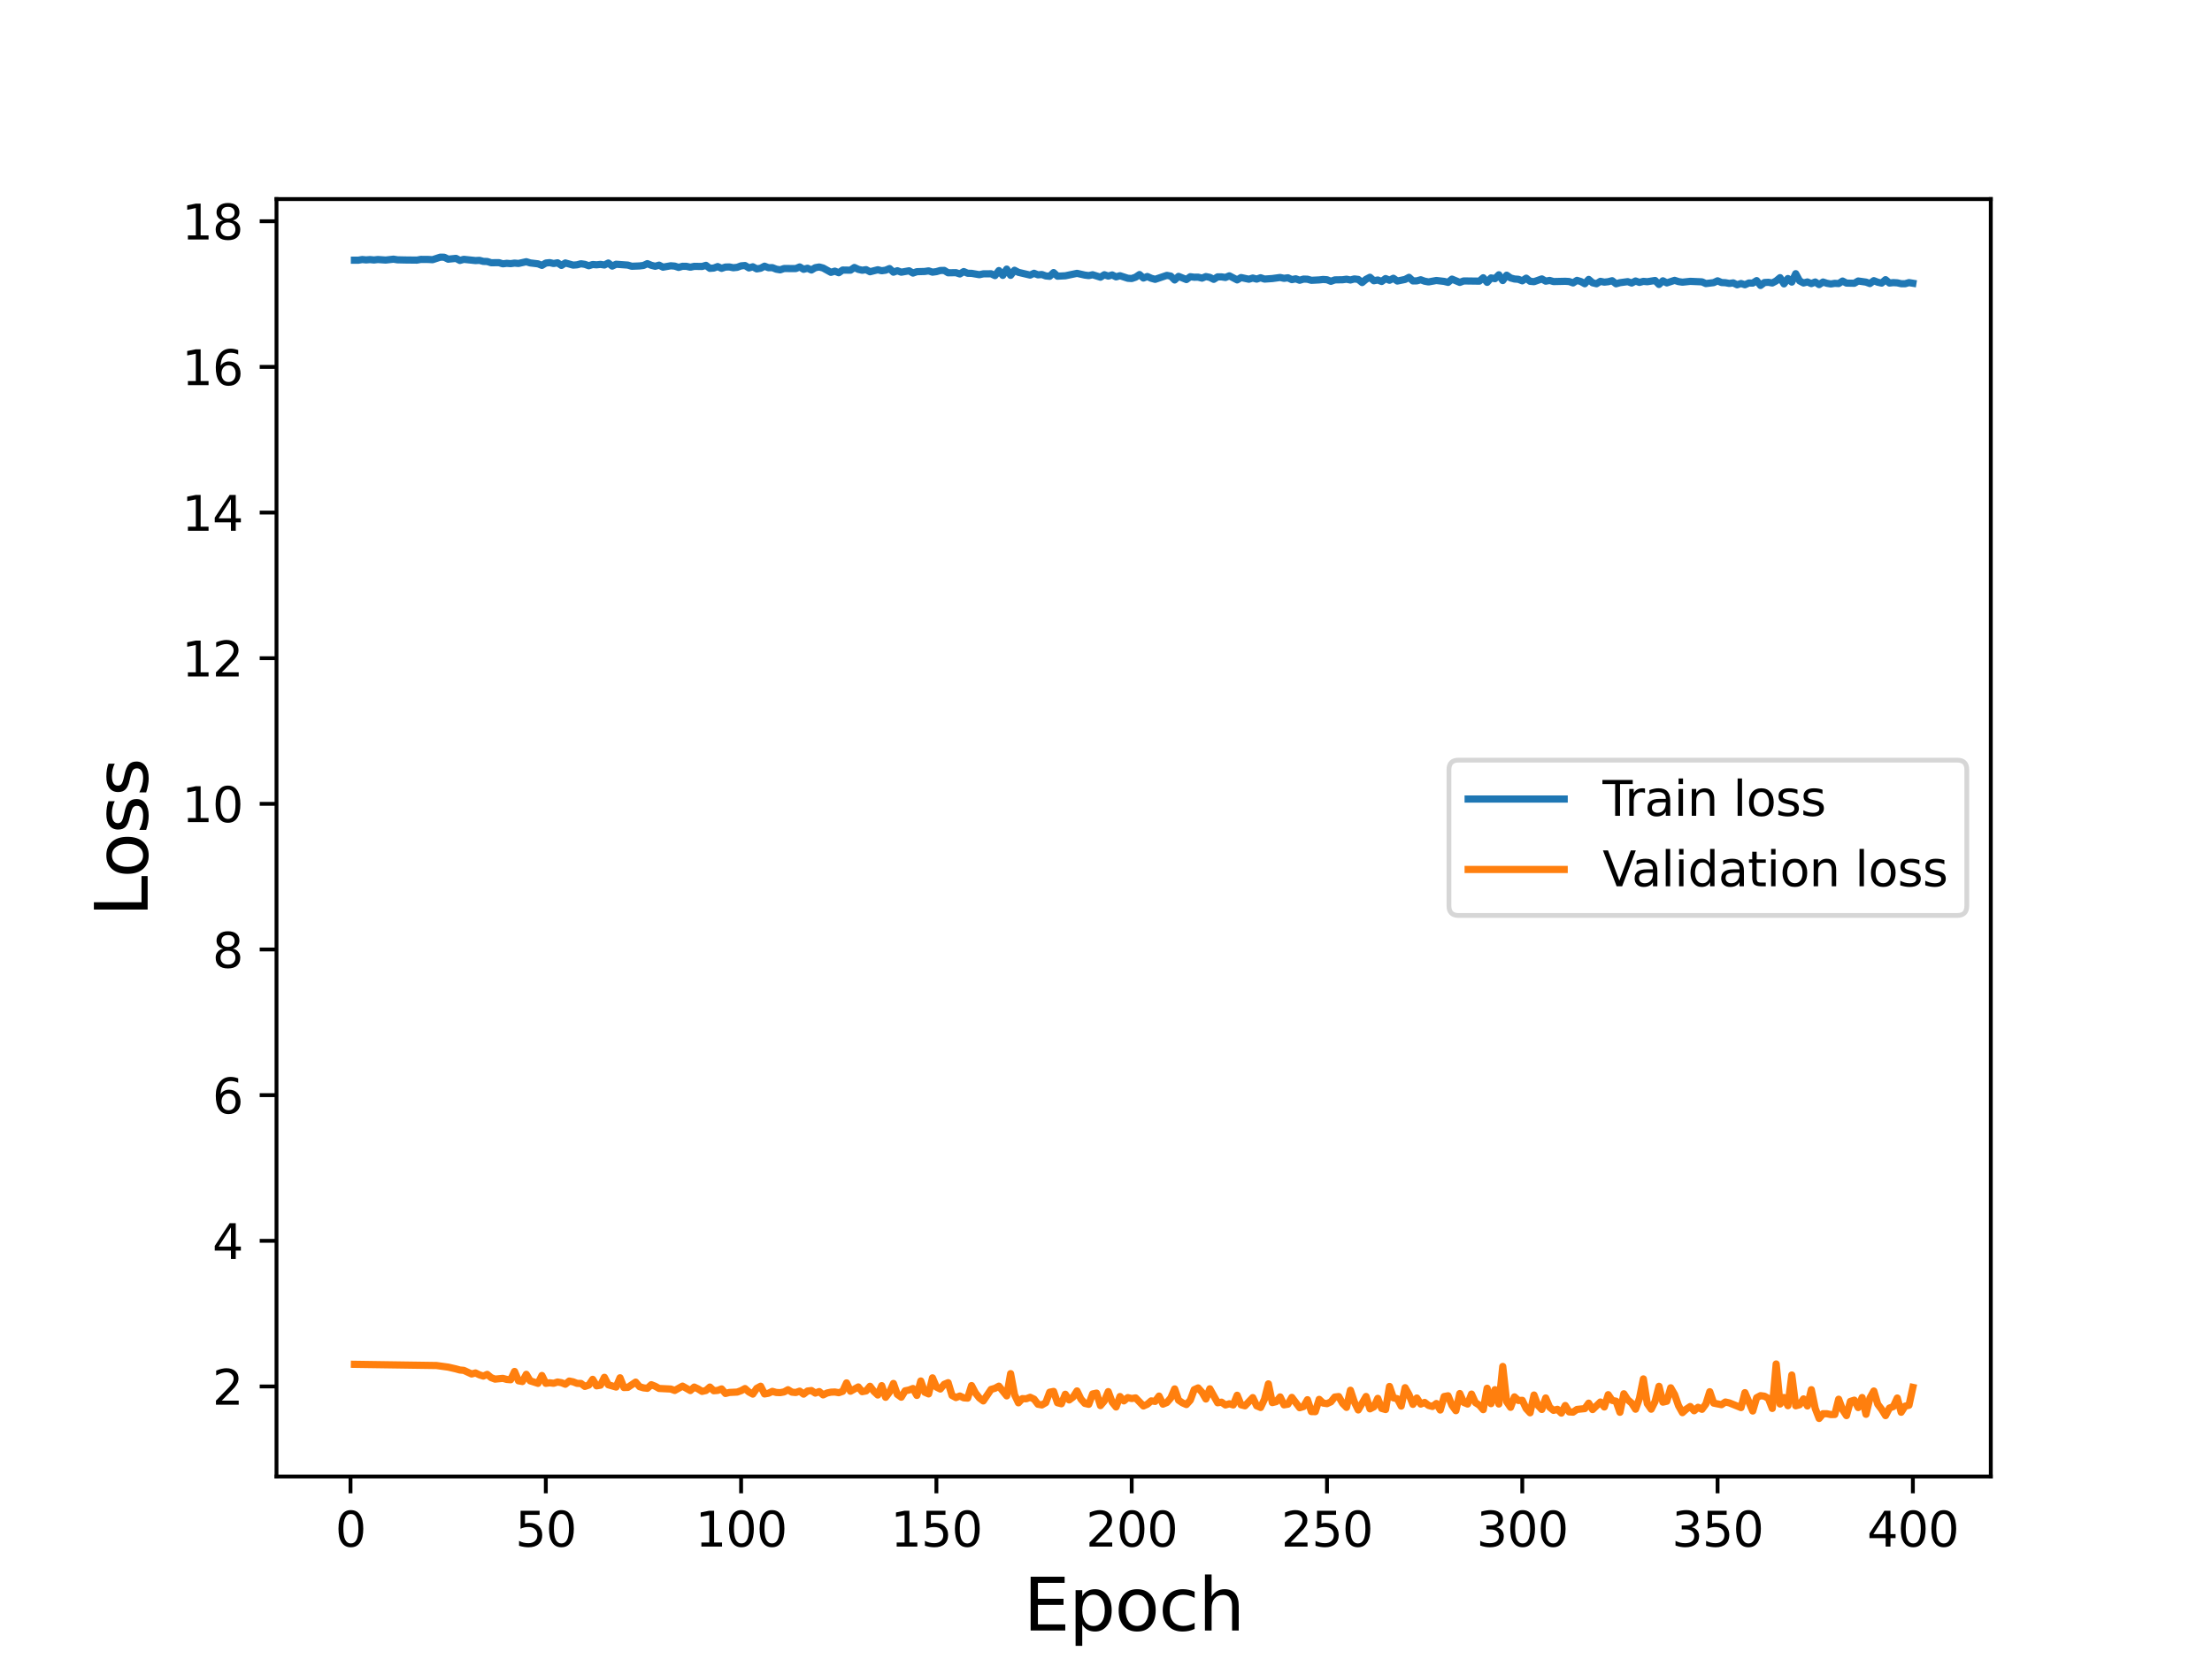 <?xml version="1.0" encoding="utf-8" standalone="no"?>
<!DOCTYPE svg PUBLIC "-//W3C//DTD SVG 1.1//EN"
  "http://www.w3.org/Graphics/SVG/1.1/DTD/svg11.dtd">
<svg height="345.6pt" version="1.1" viewBox="0 0 460.8 345.6" width="460.8pt" xmlns="http://www.w3.org/2000/svg" xmlns:xlink="http://www.w3.org/1999/xlink">
 <defs>
  <style type="text/css">*{stroke-linecap:butt;stroke-linejoin:round;}</style>
 </defs>
 <g id="figure_1">
  <g id="patch_1">
   <path d="M 0 345.6 
L 460.8 345.6 
L 460.8 0 
L 0 0 
z
" style="fill:#ffffff;"/>
  </g>
  <g id="axes_1">
   <g id="patch_2">
    <path d="M 57.6 307.584 
L 414.72 307.584 
L 414.72 41.472 
L 57.6 41.472 
z
" style="fill:#ffffff;"/>
   </g>
   <g id="matplotlib.axis_1">
    <g id="xtick_1">
     <g id="line2d_1">
      <defs>
       <path d="M 0 0 
L 0 3.5 
" id="m2c09af66f5" style="stroke:#000000;stroke-width:0.8;"/>
      </defs>
      <g>
       <use style="stroke:#000000;stroke-width:0.8;" x="73.019" xlink:href="#m2c09af66f5" y="307.584"/>
      </g>
     </g>
     <g id="text_1">
      <!-- 0 -->
      <g transform="translate(69.838 322.182)scale(0.1 -0.1)">
       <defs>
        <path d="M 2034 4250 
Q 1547 4250 1301 3770 
Q 1056 3291 1056 2328 
Q 1056 1369 1301 889 
Q 1547 409 2034 409 
Q 2525 409 2770 889 
Q 3016 1369 3016 2328 
Q 3016 3291 2770 3770 
Q 2525 4250 2034 4250 
z
M 2034 4750 
Q 2819 4750 3233 4129 
Q 3647 3509 3647 2328 
Q 3647 1150 3233 529 
Q 2819 -91 2034 -91 
Q 1250 -91 836 529 
Q 422 1150 422 2328 
Q 422 3509 836 4129 
Q 1250 4750 2034 4750 
z
" id="DejaVuSans-30" transform="scale(0.016)"/>
       </defs>
       <use xlink:href="#DejaVuSans-30"/>
      </g>
     </g>
    </g>
    <g id="xtick_2">
     <g id="line2d_2">
      <g>
       <use style="stroke:#000000;stroke-width:0.8;" x="113.703" xlink:href="#m2c09af66f5" y="307.584"/>
      </g>
     </g>
     <g id="text_2">
      <!-- 50 -->
      <g transform="translate(107.34 322.182)scale(0.1 -0.1)">
       <defs>
        <path d="M 691 4666 
L 3169 4666 
L 3169 4134 
L 1269 4134 
L 1269 2991 
Q 1406 3038 1543 3061 
Q 1681 3084 1819 3084 
Q 2600 3084 3056 2656 
Q 3513 2228 3513 1497 
Q 3513 744 3044 326 
Q 2575 -91 1722 -91 
Q 1428 -91 1123 -41 
Q 819 9 494 109 
L 494 744 
Q 775 591 1075 516 
Q 1375 441 1709 441 
Q 2250 441 2565 725 
Q 2881 1009 2881 1497 
Q 2881 1984 2565 2268 
Q 2250 2553 1709 2553 
Q 1456 2553 1204 2497 
Q 953 2441 691 2322 
L 691 4666 
z
" id="DejaVuSans-35" transform="scale(0.016)"/>
       </defs>
       <use xlink:href="#DejaVuSans-35"/>
       <use x="63.623" xlink:href="#DejaVuSans-30"/>
      </g>
     </g>
    </g>
    <g id="xtick_3">
     <g id="line2d_3">
      <g>
       <use style="stroke:#000000;stroke-width:0.8;" x="154.386" xlink:href="#m2c09af66f5" y="307.584"/>
      </g>
     </g>
     <g id="text_3">
      <!-- 100 -->
      <g transform="translate(144.842 322.182)scale(0.1 -0.1)">
       <defs>
        <path d="M 794 531 
L 1825 531 
L 1825 4091 
L 703 3866 
L 703 4441 
L 1819 4666 
L 2450 4666 
L 2450 531 
L 3481 531 
L 3481 0 
L 794 0 
L 794 531 
z
" id="DejaVuSans-31" transform="scale(0.016)"/>
       </defs>
       <use xlink:href="#DejaVuSans-31"/>
       <use x="63.623" xlink:href="#DejaVuSans-30"/>
       <use x="127.246" xlink:href="#DejaVuSans-30"/>
      </g>
     </g>
    </g>
    <g id="xtick_4">
     <g id="line2d_4">
      <g>
       <use style="stroke:#000000;stroke-width:0.8;" x="195.07" xlink:href="#m2c09af66f5" y="307.584"/>
      </g>
     </g>
     <g id="text_4">
      <!-- 150 -->
      <g transform="translate(185.526 322.182)scale(0.1 -0.1)">
       <use xlink:href="#DejaVuSans-31"/>
       <use x="63.623" xlink:href="#DejaVuSans-35"/>
       <use x="127.246" xlink:href="#DejaVuSans-30"/>
      </g>
     </g>
    </g>
    <g id="xtick_5">
     <g id="line2d_5">
      <g>
       <use style="stroke:#000000;stroke-width:0.8;" x="235.753" xlink:href="#m2c09af66f5" y="307.584"/>
      </g>
     </g>
     <g id="text_5">
      <!-- 200 -->
      <g transform="translate(226.209 322.182)scale(0.1 -0.1)">
       <defs>
        <path d="M 1228 531 
L 3431 531 
L 3431 0 
L 469 0 
L 469 531 
Q 828 903 1448 1529 
Q 2069 2156 2228 2338 
Q 2531 2678 2651 2914 
Q 2772 3150 2772 3378 
Q 2772 3750 2511 3984 
Q 2250 4219 1831 4219 
Q 1534 4219 1204 4116 
Q 875 4013 500 3803 
L 500 4441 
Q 881 4594 1212 4672 
Q 1544 4750 1819 4750 
Q 2544 4750 2975 4387 
Q 3406 4025 3406 3419 
Q 3406 3131 3298 2873 
Q 3191 2616 2906 2266 
Q 2828 2175 2409 1742 
Q 1991 1309 1228 531 
z
" id="DejaVuSans-32" transform="scale(0.016)"/>
       </defs>
       <use xlink:href="#DejaVuSans-32"/>
       <use x="63.623" xlink:href="#DejaVuSans-30"/>
       <use x="127.246" xlink:href="#DejaVuSans-30"/>
      </g>
     </g>
    </g>
    <g id="xtick_6">
     <g id="line2d_6">
      <g>
       <use style="stroke:#000000;stroke-width:0.8;" x="276.437" xlink:href="#m2c09af66f5" y="307.584"/>
      </g>
     </g>
     <g id="text_6">
      <!-- 250 -->
      <g transform="translate(266.893 322.182)scale(0.1 -0.1)">
       <use xlink:href="#DejaVuSans-32"/>
       <use x="63.623" xlink:href="#DejaVuSans-35"/>
       <use x="127.246" xlink:href="#DejaVuSans-30"/>
      </g>
     </g>
    </g>
    <g id="xtick_7">
     <g id="line2d_7">
      <g>
       <use style="stroke:#000000;stroke-width:0.8;" x="317.12" xlink:href="#m2c09af66f5" y="307.584"/>
      </g>
     </g>
     <g id="text_7">
      <!-- 300 -->
      <g transform="translate(307.576 322.182)scale(0.1 -0.1)">
       <defs>
        <path d="M 2597 2516 
Q 3050 2419 3304 2112 
Q 3559 1806 3559 1356 
Q 3559 666 3084 287 
Q 2609 -91 1734 -91 
Q 1441 -91 1130 -33 
Q 819 25 488 141 
L 488 750 
Q 750 597 1062 519 
Q 1375 441 1716 441 
Q 2309 441 2620 675 
Q 2931 909 2931 1356 
Q 2931 1769 2642 2001 
Q 2353 2234 1838 2234 
L 1294 2234 
L 1294 2753 
L 1863 2753 
Q 2328 2753 2575 2939 
Q 2822 3125 2822 3475 
Q 2822 3834 2567 4026 
Q 2313 4219 1838 4219 
Q 1578 4219 1281 4162 
Q 984 4106 628 3988 
L 628 4550 
Q 988 4650 1302 4700 
Q 1616 4750 1894 4750 
Q 2613 4750 3031 4423 
Q 3450 4097 3450 3541 
Q 3450 3153 3228 2886 
Q 3006 2619 2597 2516 
z
" id="DejaVuSans-33" transform="scale(0.016)"/>
       </defs>
       <use xlink:href="#DejaVuSans-33"/>
       <use x="63.623" xlink:href="#DejaVuSans-30"/>
       <use x="127.246" xlink:href="#DejaVuSans-30"/>
      </g>
     </g>
    </g>
    <g id="xtick_8">
     <g id="line2d_8">
      <g>
       <use style="stroke:#000000;stroke-width:0.8;" x="357.804" xlink:href="#m2c09af66f5" y="307.584"/>
      </g>
     </g>
     <g id="text_8">
      <!-- 350 -->
      <g transform="translate(348.26 322.182)scale(0.1 -0.1)">
       <use xlink:href="#DejaVuSans-33"/>
       <use x="63.623" xlink:href="#DejaVuSans-35"/>
       <use x="127.246" xlink:href="#DejaVuSans-30"/>
      </g>
     </g>
    </g>
    <g id="xtick_9">
     <g id="line2d_9">
      <g>
       <use style="stroke:#000000;stroke-width:0.8;" x="398.487" xlink:href="#m2c09af66f5" y="307.584"/>
      </g>
     </g>
     <g id="text_9">
      <!-- 400 -->
      <g transform="translate(388.944 322.182)scale(0.1 -0.1)">
       <defs>
        <path d="M 2419 4116 
L 825 1625 
L 2419 1625 
L 2419 4116 
z
M 2253 4666 
L 3047 4666 
L 3047 1625 
L 3713 1625 
L 3713 1100 
L 3047 1100 
L 3047 0 
L 2419 0 
L 2419 1100 
L 313 1100 
L 313 1709 
L 2253 4666 
z
" id="DejaVuSans-34" transform="scale(0.016)"/>
       </defs>
       <use xlink:href="#DejaVuSans-34"/>
       <use x="63.623" xlink:href="#DejaVuSans-30"/>
       <use x="127.246" xlink:href="#DejaVuSans-30"/>
      </g>
     </g>
    </g>
    <g id="text_10">
     <!-- Epoch -->
     <g transform="translate(213.194 339.66)scale(0.15 -0.15)">
      <defs>
       <path d="M 628 4666 
L 3578 4666 
L 3578 4134 
L 1259 4134 
L 1259 2753 
L 3481 2753 
L 3481 2222 
L 1259 2222 
L 1259 531 
L 3634 531 
L 3634 0 
L 628 0 
L 628 4666 
z
" id="DejaVuSans-45" transform="scale(0.016)"/>
       <path d="M 1159 525 
L 1159 -1331 
L 581 -1331 
L 581 3500 
L 1159 3500 
L 1159 2969 
Q 1341 3281 1617 3432 
Q 1894 3584 2278 3584 
Q 2916 3584 3314 3078 
Q 3713 2572 3713 1747 
Q 3713 922 3314 415 
Q 2916 -91 2278 -91 
Q 1894 -91 1617 61 
Q 1341 213 1159 525 
z
M 3116 1747 
Q 3116 2381 2855 2742 
Q 2594 3103 2138 3103 
Q 1681 3103 1420 2742 
Q 1159 2381 1159 1747 
Q 1159 1113 1420 752 
Q 1681 391 2138 391 
Q 2594 391 2855 752 
Q 3116 1113 3116 1747 
z
" id="DejaVuSans-70" transform="scale(0.016)"/>
       <path d="M 1959 3097 
Q 1497 3097 1228 2736 
Q 959 2375 959 1747 
Q 959 1119 1226 758 
Q 1494 397 1959 397 
Q 2419 397 2687 759 
Q 2956 1122 2956 1747 
Q 2956 2369 2687 2733 
Q 2419 3097 1959 3097 
z
M 1959 3584 
Q 2709 3584 3137 3096 
Q 3566 2609 3566 1747 
Q 3566 888 3137 398 
Q 2709 -91 1959 -91 
Q 1206 -91 779 398 
Q 353 888 353 1747 
Q 353 2609 779 3096 
Q 1206 3584 1959 3584 
z
" id="DejaVuSans-6f" transform="scale(0.016)"/>
       <path d="M 3122 3366 
L 3122 2828 
Q 2878 2963 2633 3030 
Q 2388 3097 2138 3097 
Q 1578 3097 1268 2742 
Q 959 2388 959 1747 
Q 959 1106 1268 751 
Q 1578 397 2138 397 
Q 2388 397 2633 464 
Q 2878 531 3122 666 
L 3122 134 
Q 2881 22 2623 -34 
Q 2366 -91 2075 -91 
Q 1284 -91 818 406 
Q 353 903 353 1747 
Q 353 2603 823 3093 
Q 1294 3584 2113 3584 
Q 2378 3584 2631 3529 
Q 2884 3475 3122 3366 
z
" id="DejaVuSans-63" transform="scale(0.016)"/>
       <path d="M 3513 2113 
L 3513 0 
L 2938 0 
L 2938 2094 
Q 2938 2591 2744 2837 
Q 2550 3084 2163 3084 
Q 1697 3084 1428 2787 
Q 1159 2491 1159 1978 
L 1159 0 
L 581 0 
L 581 4863 
L 1159 4863 
L 1159 2956 
Q 1366 3272 1645 3428 
Q 1925 3584 2291 3584 
Q 2894 3584 3203 3211 
Q 3513 2838 3513 2113 
z
" id="DejaVuSans-68" transform="scale(0.016)"/>
      </defs>
      <use xlink:href="#DejaVuSans-45"/>
      <use x="63.184" xlink:href="#DejaVuSans-70"/>
      <use x="126.66" xlink:href="#DejaVuSans-6f"/>
      <use x="187.842" xlink:href="#DejaVuSans-63"/>
      <use x="242.822" xlink:href="#DejaVuSans-68"/>
     </g>
    </g>
   </g>
   <g id="matplotlib.axis_2">
    <g id="ytick_1">
     <g id="line2d_10">
      <defs>
       <path d="M 0 0 
L -3.5 0 
" id="mbd20d94397" style="stroke:#000000;stroke-width:0.8;"/>
      </defs>
      <g>
       <use style="stroke:#000000;stroke-width:0.8;" x="57.6" xlink:href="#mbd20d94397" y="288.823"/>
      </g>
     </g>
     <g id="text_11">
      <!-- 2 -->
      <g transform="translate(44.237 292.623)scale(0.1 -0.1)">
       <use xlink:href="#DejaVuSans-32"/>
      </g>
     </g>
    </g>
    <g id="ytick_2">
     <g id="line2d_11">
      <g>
       <use style="stroke:#000000;stroke-width:0.8;" x="57.6" xlink:href="#mbd20d94397" y="258.482"/>
      </g>
     </g>
     <g id="text_12">
      <!-- 4 -->
      <g transform="translate(44.237 262.281)scale(0.1 -0.1)">
       <use xlink:href="#DejaVuSans-34"/>
      </g>
     </g>
    </g>
    <g id="ytick_3">
     <g id="line2d_12">
      <g>
       <use style="stroke:#000000;stroke-width:0.8;" x="57.6" xlink:href="#mbd20d94397" y="228.14"/>
      </g>
     </g>
     <g id="text_13">
      <!-- 6 -->
      <g transform="translate(44.237 231.939)scale(0.1 -0.1)">
       <defs>
        <path d="M 2113 2584 
Q 1688 2584 1439 2293 
Q 1191 2003 1191 1497 
Q 1191 994 1439 701 
Q 1688 409 2113 409 
Q 2538 409 2786 701 
Q 3034 994 3034 1497 
Q 3034 2003 2786 2293 
Q 2538 2584 2113 2584 
z
M 3366 4563 
L 3366 3988 
Q 3128 4100 2886 4159 
Q 2644 4219 2406 4219 
Q 1781 4219 1451 3797 
Q 1122 3375 1075 2522 
Q 1259 2794 1537 2939 
Q 1816 3084 2150 3084 
Q 2853 3084 3261 2657 
Q 3669 2231 3669 1497 
Q 3669 778 3244 343 
Q 2819 -91 2113 -91 
Q 1303 -91 875 529 
Q 447 1150 447 2328 
Q 447 3434 972 4092 
Q 1497 4750 2381 4750 
Q 2619 4750 2861 4703 
Q 3103 4656 3366 4563 
z
" id="DejaVuSans-36" transform="scale(0.016)"/>
       </defs>
       <use xlink:href="#DejaVuSans-36"/>
      </g>
     </g>
    </g>
    <g id="ytick_4">
     <g id="line2d_13">
      <g>
       <use style="stroke:#000000;stroke-width:0.8;" x="57.6" xlink:href="#mbd20d94397" y="197.798"/>
      </g>
     </g>
     <g id="text_14">
      <!-- 8 -->
      <g transform="translate(44.237 201.597)scale(0.1 -0.1)">
       <defs>
        <path d="M 2034 2216 
Q 1584 2216 1326 1975 
Q 1069 1734 1069 1313 
Q 1069 891 1326 650 
Q 1584 409 2034 409 
Q 2484 409 2743 651 
Q 3003 894 3003 1313 
Q 3003 1734 2745 1975 
Q 2488 2216 2034 2216 
z
M 1403 2484 
Q 997 2584 770 2862 
Q 544 3141 544 3541 
Q 544 4100 942 4425 
Q 1341 4750 2034 4750 
Q 2731 4750 3128 4425 
Q 3525 4100 3525 3541 
Q 3525 3141 3298 2862 
Q 3072 2584 2669 2484 
Q 3125 2378 3379 2068 
Q 3634 1759 3634 1313 
Q 3634 634 3220 271 
Q 2806 -91 2034 -91 
Q 1263 -91 848 271 
Q 434 634 434 1313 
Q 434 1759 690 2068 
Q 947 2378 1403 2484 
z
M 1172 3481 
Q 1172 3119 1398 2916 
Q 1625 2713 2034 2713 
Q 2441 2713 2670 2916 
Q 2900 3119 2900 3481 
Q 2900 3844 2670 4047 
Q 2441 4250 2034 4250 
Q 1625 4250 1398 4047 
Q 1172 3844 1172 3481 
z
" id="DejaVuSans-38" transform="scale(0.016)"/>
       </defs>
       <use xlink:href="#DejaVuSans-38"/>
      </g>
     </g>
    </g>
    <g id="ytick_5">
     <g id="line2d_14">
      <g>
       <use style="stroke:#000000;stroke-width:0.8;" x="57.6" xlink:href="#mbd20d94397" y="167.456"/>
      </g>
     </g>
     <g id="text_15">
      <!-- 10 -->
      <g transform="translate(37.875 171.255)scale(0.1 -0.1)">
       <use xlink:href="#DejaVuSans-31"/>
       <use x="63.623" xlink:href="#DejaVuSans-30"/>
      </g>
     </g>
    </g>
    <g id="ytick_6">
     <g id="line2d_15">
      <g>
       <use style="stroke:#000000;stroke-width:0.8;" x="57.6" xlink:href="#mbd20d94397" y="137.114"/>
      </g>
     </g>
     <g id="text_16">
      <!-- 12 -->
      <g transform="translate(37.875 140.914)scale(0.1 -0.1)">
       <use xlink:href="#DejaVuSans-31"/>
       <use x="63.623" xlink:href="#DejaVuSans-32"/>
      </g>
     </g>
    </g>
    <g id="ytick_7">
     <g id="line2d_16">
      <g>
       <use style="stroke:#000000;stroke-width:0.8;" x="57.6" xlink:href="#mbd20d94397" y="106.773"/>
      </g>
     </g>
     <g id="text_17">
      <!-- 14 -->
      <g transform="translate(37.875 110.572)scale(0.1 -0.1)">
       <use xlink:href="#DejaVuSans-31"/>
       <use x="63.623" xlink:href="#DejaVuSans-34"/>
      </g>
     </g>
    </g>
    <g id="ytick_8">
     <g id="line2d_17">
      <g>
       <use style="stroke:#000000;stroke-width:0.8;" x="57.6" xlink:href="#mbd20d94397" y="76.431"/>
      </g>
     </g>
     <g id="text_18">
      <!-- 16 -->
      <g transform="translate(37.875 80.23)scale(0.1 -0.1)">
       <use xlink:href="#DejaVuSans-31"/>
       <use x="63.623" xlink:href="#DejaVuSans-36"/>
      </g>
     </g>
    </g>
    <g id="ytick_9">
     <g id="line2d_18">
      <g>
       <use style="stroke:#000000;stroke-width:0.8;" x="57.6" xlink:href="#mbd20d94397" y="46.089"/>
      </g>
     </g>
     <g id="text_19">
      <!-- 18 -->
      <g transform="translate(37.875 49.888)scale(0.1 -0.1)">
       <use xlink:href="#DejaVuSans-31"/>
       <use x="63.623" xlink:href="#DejaVuSans-38"/>
      </g>
     </g>
    </g>
    <g id="text_20">
     <!-- Loss -->
     <g transform="translate(30.755 190.979)rotate(-90)scale(0.15 -0.15)">
      <defs>
       <path d="M 628 4666 
L 1259 4666 
L 1259 531 
L 3531 531 
L 3531 0 
L 628 0 
L 628 4666 
z
" id="DejaVuSans-4c" transform="scale(0.016)"/>
       <path d="M 2834 3397 
L 2834 2853 
Q 2591 2978 2328 3040 
Q 2066 3103 1784 3103 
Q 1356 3103 1142 2972 
Q 928 2841 928 2578 
Q 928 2378 1081 2264 
Q 1234 2150 1697 2047 
L 1894 2003 
Q 2506 1872 2764 1633 
Q 3022 1394 3022 966 
Q 3022 478 2636 193 
Q 2250 -91 1575 -91 
Q 1294 -91 989 -36 
Q 684 19 347 128 
L 347 722 
Q 666 556 975 473 
Q 1284 391 1588 391 
Q 1994 391 2212 530 
Q 2431 669 2431 922 
Q 2431 1156 2273 1281 
Q 2116 1406 1581 1522 
L 1381 1569 
Q 847 1681 609 1914 
Q 372 2147 372 2553 
Q 372 3047 722 3315 
Q 1072 3584 1716 3584 
Q 2034 3584 2315 3537 
Q 2597 3491 2834 3397 
z
" id="DejaVuSans-73" transform="scale(0.016)"/>
      </defs>
      <use xlink:href="#DejaVuSans-4c"/>
      <use x="53.963" xlink:href="#DejaVuSans-6f"/>
      <use x="115.145" xlink:href="#DejaVuSans-73"/>
      <use x="167.244" xlink:href="#DejaVuSans-73"/>
     </g>
    </g>
   </g>
   <g id="line2d_19">
    <path clip-path="url(#p45a036a830)" d="M 73.833 54.202 
L 74.646 54.202 
L 75.46 54.065 
L 76.274 54.141 
L 77.087 54.075 
L 77.901 54.156 
L 78.715 54.061 
L 80.342 54.174 
L 81.969 53.991 
L 82.783 54.121 
L 84.41 54.158 
L 86.851 54.186 
L 87.665 54.035 
L 89.292 54.05 
L 90.106 54.102 
L 91.733 53.568 
L 92.547 53.586 
L 93.361 53.993 
L 94.988 53.824 
L 95.802 54.254 
L 96.616 54.024 
L 99.057 54.279 
L 99.87 54.234 
L 100.684 54.45 
L 101.498 54.472 
L 102.311 54.73 
L 103.939 54.717 
L 104.752 54.957 
L 105.566 54.854 
L 106.38 54.92 
L 107.193 54.808 
L 108.007 54.883 
L 109.634 54.522 
L 110.448 54.772 
L 112.075 54.961 
L 112.889 55.282 
L 113.703 54.796 
L 114.516 54.712 
L 115.33 54.896 
L 116.144 54.746 
L 116.957 55.289 
L 117.771 54.781 
L 119.398 55.228 
L 120.212 55.163 
L 121.026 54.946 
L 121.839 55.067 
L 122.653 55.36 
L 123.467 55.101 
L 124.28 55.164 
L 125.094 55.075 
L 125.908 55.203 
L 126.721 54.793 
L 127.535 55.429 
L 128.349 55.046 
L 130.79 55.222 
L 131.603 55.466 
L 133.231 55.399 
L 134.044 55.298 
L 134.858 54.922 
L 135.672 55.262 
L 136.485 55.468 
L 137.299 55.237 
L 138.113 55.653 
L 139.74 55.366 
L 140.554 55.435 
L 141.367 55.704 
L 142.181 55.474 
L 142.995 55.485 
L 143.808 55.661 
L 144.622 55.486 
L 146.249 55.513 
L 147.063 55.278 
L 147.877 55.9 
L 148.69 55.84 
L 149.504 55.531 
L 150.318 55.901 
L 151.131 55.631 
L 151.945 55.611 
L 152.759 55.776 
L 153.572 55.688 
L 154.386 55.384 
L 155.2 55.315 
L 156.013 55.813 
L 156.827 55.577 
L 157.641 56.012 
L 158.454 55.88 
L 159.268 55.451 
L 160.082 55.771 
L 160.895 55.753 
L 161.709 56.076 
L 162.523 56.211 
L 163.336 55.936 
L 165.777 55.948 
L 166.591 55.607 
L 167.405 56.101 
L 168.219 55.878 
L 169.032 56.245 
L 169.846 55.76 
L 170.66 55.619 
L 171.473 55.835 
L 173.101 56.736 
L 173.914 56.483 
L 174.728 56.814 
L 175.542 56.255 
L 177.169 56.285 
L 177.983 55.722 
L 178.796 56.109 
L 179.61 56.298 
L 180.424 56.176 
L 181.237 56.61 
L 182.865 56.197 
L 183.678 56.401 
L 184.492 56.287 
L 185.306 55.948 
L 186.119 56.701 
L 186.933 56.4 
L 187.747 56.704 
L 189.374 56.411 
L 190.188 56.885 
L 191.001 56.597 
L 192.629 56.552 
L 193.442 56.429 
L 194.256 56.696 
L 195.07 56.584 
L 195.883 56.35 
L 196.697 56.332 
L 197.511 56.829 
L 199.138 56.801 
L 199.952 57.07 
L 200.765 56.572 
L 201.579 56.926 
L 202.393 56.943 
L 204.02 57.223 
L 204.834 57.048 
L 206.461 57.031 
L 207.275 57.414 
L 208.088 56.367 
L 208.902 57.366 
L 209.716 56.061 
L 210.529 57.357 
L 211.343 56.305 
L 212.157 56.734 
L 214.598 57.304 
L 215.411 56.929 
L 216.225 57.254 
L 217.039 57.182 
L 217.852 57.479 
L 218.666 57.557 
L 219.48 56.785 
L 220.293 57.531 
L 221.921 57.451 
L 224.362 56.942 
L 225.989 57.306 
L 226.803 57.412 
L 227.616 57.233 
L 229.244 57.743 
L 230.057 57.234 
L 230.871 57.515 
L 231.685 57.275 
L 232.498 57.677 
L 233.312 57.437 
L 234.939 57.967 
L 235.753 58.022 
L 236.567 57.746 
L 237.381 57.193 
L 238.194 57.918 
L 239.008 57.605 
L 239.822 57.965 
L 240.635 58.191 
L 243.076 57.364 
L 243.89 57.516 
L 244.704 58.32 
L 245.517 57.575 
L 247.145 58.233 
L 247.958 57.645 
L 248.772 57.751 
L 249.586 57.737 
L 250.399 57.939 
L 251.213 57.615 
L 252.027 57.781 
L 252.84 58.191 
L 253.654 57.676 
L 254.468 57.679 
L 255.281 57.801 
L 256.095 57.463 
L 257.722 58.306 
L 258.536 57.818 
L 260.163 58.168 
L 260.977 57.923 
L 261.791 58.142 
L 262.604 57.865 
L 263.418 58.138 
L 265.045 58.026 
L 266.673 57.804 
L 267.486 57.982 
L 268.3 57.871 
L 269.114 58.251 
L 269.927 58.081 
L 270.741 58.382 
L 271.555 58.138 
L 272.368 58.165 
L 273.182 58.394 
L 274.809 58.31 
L 275.623 58.219 
L 276.437 58.272 
L 277.25 58.601 
L 278.064 58.304 
L 279.691 58.277 
L 280.505 58.163 
L 281.319 58.329 
L 282.132 58.109 
L 282.946 58.208 
L 283.76 58.859 
L 284.573 58.181 
L 285.387 57.761 
L 286.201 58.488 
L 287.014 58.325 
L 287.828 58.637 
L 288.642 58.031 
L 289.455 58.385 
L 290.269 57.97 
L 291.083 58.544 
L 292.71 58.211 
L 293.524 57.774 
L 294.337 58.523 
L 295.151 58.508 
L 295.965 58.279 
L 296.778 58.58 
L 297.592 58.728 
L 299.219 58.429 
L 300.847 58.62 
L 301.66 58.823 
L 302.474 58.146 
L 304.101 58.828 
L 304.915 58.522 
L 308.17 58.566 
L 308.984 57.866 
L 309.797 58.817 
L 310.611 57.898 
L 311.425 58.054 
L 312.238 57.245 
L 313.052 58.443 
L 313.866 57.329 
L 314.679 57.9 
L 315.493 58.121 
L 316.307 58.18 
L 317.12 58.502 
L 317.934 57.949 
L 318.748 58.6 
L 319.561 58.68 
L 321.189 58.105 
L 322.002 58.574 
L 322.816 58.415 
L 323.63 58.654 
L 326.071 58.6 
L 326.884 58.646 
L 327.698 58.938 
L 328.512 58.404 
L 329.325 58.653 
L 330.139 59.107 
L 330.953 58.207 
L 331.766 58.909 
L 332.58 59.11 
L 333.394 58.608 
L 334.207 58.775 
L 335.021 58.686 
L 335.835 58.478 
L 336.648 59.116 
L 337.462 58.889 
L 339.089 58.669 
L 339.903 58.957 
L 340.717 58.536 
L 341.53 58.829 
L 342.344 58.613 
L 343.158 58.688 
L 344.785 58.43 
L 345.599 59.258 
L 346.412 58.499 
L 347.226 58.931 
L 348.853 58.401 
L 349.667 58.663 
L 350.481 58.783 
L 352.108 58.609 
L 354.549 58.713 
L 355.363 59.072 
L 356.99 58.876 
L 357.804 58.497 
L 358.617 58.858 
L 359.431 58.891 
L 360.245 59.045 
L 361.058 58.93 
L 361.872 59.326 
L 362.686 59.055 
L 363.499 59.319 
L 364.313 58.954 
L 365.127 58.977 
L 365.94 58.456 
L 366.754 59.466 
L 367.568 58.852 
L 368.381 58.81 
L 369.195 58.95 
L 370.009 58.52 
L 370.822 57.842 
L 371.636 59.135 
L 372.45 58.026 
L 373.263 58.764 
L 374.077 57.011 
L 374.891 58.518 
L 375.704 58.948 
L 376.518 58.735 
L 377.332 59.079 
L 378.146 58.744 
L 378.959 59.286 
L 379.773 58.751 
L 380.587 59.017 
L 381.4 59.153 
L 382.214 59.023 
L 383.028 59.069 
L 383.841 58.549 
L 384.655 58.973 
L 386.282 59.009 
L 387.096 58.538 
L 388.723 58.769 
L 389.537 59.068 
L 390.351 58.468 
L 391.164 58.791 
L 391.978 58.975 
L 392.792 58.262 
L 393.605 58.961 
L 394.419 58.873 
L 395.233 58.92 
L 396.046 59.1 
L 396.86 59.109 
L 397.674 58.871 
L 398.487 59.005 
L 398.487 59.005 
" style="fill:none;stroke:#1f77b4;stroke-linecap:square;stroke-width:1.5;"/>
   </g>
   <g id="line2d_20">
    <path clip-path="url(#p45a036a830)" d="M 73.833 284.209 
L 90.92 284.461 
L 93.361 284.796 
L 94.988 285.169 
L 95.802 285.398 
L 96.616 285.469 
L 98.243 286.226 
L 99.057 286.012 
L 99.87 286.402 
L 100.684 286.663 
L 101.498 286.308 
L 102.311 286.986 
L 103.125 287.295 
L 104.752 287.135 
L 105.566 287.361 
L 106.38 287.429 
L 107.193 285.7 
L 108.007 287.648 
L 108.821 287.795 
L 109.634 286.298 
L 110.448 287.656 
L 112.075 288.176 
L 112.889 286.541 
L 113.703 288.172 
L 114.516 288.06 
L 115.33 288.164 
L 116.144 287.901 
L 116.957 288.039 
L 117.771 288.36 
L 118.585 287.698 
L 119.398 287.864 
L 120.212 288.18 
L 121.026 288.201 
L 121.839 288.814 
L 122.653 288.537 
L 123.467 287.344 
L 124.28 288.696 
L 125.094 288.557 
L 125.908 286.917 
L 126.721 288.479 
L 128.349 288.948 
L 129.162 287.016 
L 129.976 289.048 
L 130.79 289.018 
L 132.417 287.919 
L 133.231 288.87 
L 134.044 289.116 
L 134.858 289.211 
L 135.672 288.46 
L 136.485 288.778 
L 137.299 289.24 
L 139.74 289.36 
L 140.554 289.659 
L 142.181 288.754 
L 143.808 289.679 
L 144.622 288.953 
L 145.436 289.34 
L 146.249 289.852 
L 147.063 289.668 
L 147.877 288.948 
L 148.69 289.717 
L 149.504 289.651 
L 150.318 289.336 
L 151.131 290.286 
L 151.945 290.072 
L 153.572 289.995 
L 154.386 289.702 
L 155.2 289.263 
L 156.013 289.974 
L 156.827 290.414 
L 157.641 289.219 
L 158.454 288.777 
L 159.268 290.386 
L 160.082 290.238 
L 160.895 289.846 
L 161.709 290.077 
L 162.523 290.113 
L 163.336 289.963 
L 164.15 289.505 
L 164.964 290.007 
L 165.777 290.089 
L 166.591 289.803 
L 167.405 290.424 
L 168.219 289.78 
L 169.032 289.677 
L 169.846 290.205 
L 170.66 289.89 
L 171.473 290.583 
L 172.287 290.186 
L 173.101 290.016 
L 173.914 289.981 
L 174.728 290.127 
L 175.542 289.845 
L 176.355 288.083 
L 177.169 289.819 
L 178.796 288.926 
L 179.61 289.909 
L 180.424 289.755 
L 181.237 288.788 
L 182.051 289.847 
L 182.865 290.606 
L 183.678 288.656 
L 184.492 291.081 
L 185.306 290.003 
L 186.119 288.199 
L 186.933 290.484 
L 187.747 291.061 
L 188.56 289.727 
L 189.374 289.564 
L 190.188 289.251 
L 191.001 290.694 
L 191.815 287.685 
L 192.629 290.02 
L 193.442 290.378 
L 194.256 287.031 
L 195.07 288.948 
L 195.883 289.356 
L 196.697 288.376 
L 197.511 288.036 
L 198.324 290.699 
L 199.138 291.139 
L 199.952 290.811 
L 200.765 291.196 
L 201.579 291.254 
L 202.393 288.638 
L 203.206 290.185 
L 204.02 291.22 
L 204.834 291.837 
L 206.461 289.438 
L 207.275 289.206 
L 208.088 288.761 
L 209.716 290.788 
L 210.529 286.155 
L 211.343 290.524 
L 212.157 292.237 
L 212.97 291.36 
L 213.784 291.394 
L 214.598 291.08 
L 215.411 291.462 
L 216.225 292.529 
L 217.039 292.674 
L 217.852 292.207 
L 218.666 290.021 
L 219.48 289.856 
L 220.293 292.22 
L 221.107 292.433 
L 221.921 290.449 
L 222.734 291.637 
L 223.548 291.032 
L 224.362 289.757 
L 225.175 291.449 
L 225.989 292.352 
L 226.803 292.545 
L 227.616 290.381 
L 228.43 290.208 
L 229.244 292.811 
L 230.057 291.85 
L 230.871 289.901 
L 231.685 292.098 
L 232.498 293.098 
L 233.312 290.921 
L 234.126 291.83 
L 234.939 291.147 
L 235.753 291.342 
L 236.567 291.207 
L 238.194 292.891 
L 239.008 292.53 
L 239.822 291.83 
L 240.635 291.939 
L 241.449 290.83 
L 242.263 292.508 
L 243.076 292.172 
L 243.89 291.234 
L 244.704 289.337 
L 245.517 291.689 
L 246.331 292.241 
L 247.145 292.598 
L 247.958 291.696 
L 248.772 289.497 
L 249.586 289.128 
L 250.399 290.035 
L 251.213 291.438 
L 252.027 289.312 
L 253.654 292.225 
L 254.468 292.097 
L 255.281 292.675 
L 256.095 292.43 
L 256.909 292.674 
L 257.722 290.657 
L 258.536 292.646 
L 259.35 292.855 
L 260.977 291.145 
L 261.791 292.866 
L 262.604 293.203 
L 263.418 291.491 
L 264.232 288.284 
L 265.045 292.192 
L 265.859 291.986 
L 266.673 291.001 
L 267.486 292.653 
L 268.3 292.518 
L 269.114 291.101 
L 270.741 293.255 
L 271.555 293.008 
L 272.368 291.586 
L 273.182 294.059 
L 273.996 294.075 
L 274.809 291.511 
L 275.623 292.285 
L 276.437 292.408 
L 277.25 292.031 
L 278.064 291.027 
L 278.878 290.927 
L 279.691 292.351 
L 280.505 293.179 
L 281.319 289.614 
L 282.132 292.05 
L 282.946 293.719 
L 284.573 290.914 
L 285.387 293.492 
L 286.201 293.077 
L 287.014 291.306 
L 287.828 293.402 
L 288.642 293.635 
L 289.455 288.82 
L 290.269 291.202 
L 291.083 291.378 
L 291.896 292.912 
L 292.71 289.079 
L 293.524 290.526 
L 294.337 292.554 
L 295.151 291.23 
L 295.965 292.496 
L 296.778 292.149 
L 297.592 292.778 
L 298.406 292.993 
L 299.219 292.38 
L 300.033 293.735 
L 300.847 290.922 
L 301.66 290.767 
L 302.474 292.76 
L 303.288 293.873 
L 304.101 290.3 
L 304.915 292.147 
L 305.729 292.486 
L 306.543 290.412 
L 307.356 292.195 
L 308.17 292.715 
L 308.984 293.657 
L 309.797 289.198 
L 310.611 292.411 
L 311.425 289.501 
L 312.238 292.484 
L 313.052 284.654 
L 313.866 292.003 
L 314.679 293.173 
L 315.493 290.992 
L 316.307 291.746 
L 317.12 291.713 
L 317.934 293.438 
L 318.748 294.31 
L 319.561 290.61 
L 320.375 292.768 
L 321.189 293.619 
L 322.002 291.22 
L 322.816 293.155 
L 323.63 293.806 
L 324.443 293.584 
L 325.257 294.374 
L 326.071 292.794 
L 326.884 294.127 
L 327.698 294.176 
L 328.512 293.608 
L 330.139 293.439 
L 330.953 292.305 
L 331.766 293.642 
L 333.394 292.067 
L 334.207 293.098 
L 335.021 290.534 
L 335.835 291.732 
L 336.648 291.892 
L 337.462 294.206 
L 338.276 290.346 
L 339.089 291.593 
L 339.903 292.298 
L 340.717 293.562 
L 341.53 291.298 
L 342.344 287.253 
L 343.158 292.406 
L 343.971 293.562 
L 344.785 291.94 
L 345.599 288.792 
L 346.412 292.093 
L 347.226 291.903 
L 348.04 289.104 
L 348.853 290.513 
L 349.667 292.832 
L 350.481 294.281 
L 351.294 293.544 
L 352.108 293 
L 352.922 293.888 
L 353.735 293.161 
L 354.549 293.589 
L 355.363 292.482 
L 356.176 289.918 
L 356.99 292.295 
L 358.617 292.619 
L 359.431 292.064 
L 360.245 292.25 
L 362.686 293.229 
L 363.499 290.113 
L 365.127 293.939 
L 365.94 291.174 
L 366.754 290.741 
L 367.568 290.853 
L 368.381 291.309 
L 369.195 293.403 
L 370.009 284.141 
L 370.822 292.484 
L 371.636 291.126 
L 372.45 292.826 
L 373.263 286.438 
L 374.077 292.85 
L 374.891 292.629 
L 375.704 291.418 
L 376.518 292.889 
L 377.332 289.497 
L 378.146 293.398 
L 378.959 295.488 
L 379.773 294.501 
L 380.587 294.51 
L 381.4 294.684 
L 382.214 294.666 
L 383.028 291.484 
L 383.841 293.654 
L 384.655 294.899 
L 385.469 291.938 
L 386.282 291.679 
L 387.096 293.22 
L 387.91 291.128 
L 388.723 294.625 
L 389.537 291.238 
L 390.351 289.776 
L 391.164 292.516 
L 391.978 293.595 
L 392.792 294.899 
L 393.605 293.324 
L 394.419 293.011 
L 395.233 291.235 
L 396.046 294.197 
L 396.86 292.926 
L 397.674 292.741 
L 398.487 289.018 
L 398.487 289.018 
" style="fill:none;stroke:#ff7f0e;stroke-linecap:square;stroke-width:1.5;"/>
   </g>
   <g id="patch_3">
    <path d="M 57.6 307.584 
L 57.6 41.472 
" style="fill:none;stroke:#000000;stroke-linecap:square;stroke-linejoin:miter;stroke-width:0.8;"/>
   </g>
   <g id="patch_4">
    <path d="M 414.72 307.584 
L 414.72 41.472 
" style="fill:none;stroke:#000000;stroke-linecap:square;stroke-linejoin:miter;stroke-width:0.8;"/>
   </g>
   <g id="patch_5">
    <path d="M 57.6 307.584 
L 414.72 307.584 
" style="fill:none;stroke:#000000;stroke-linecap:square;stroke-linejoin:miter;stroke-width:0.8;"/>
   </g>
   <g id="patch_6">
    <path d="M 57.6 41.472 
L 414.72 41.472 
" style="fill:none;stroke:#000000;stroke-linecap:square;stroke-linejoin:miter;stroke-width:0.8;"/>
   </g>
   <g id="legend_1">
    <g id="patch_7">
     <path d="M 303.845 190.706 
L 407.72 190.706 
Q 409.72 190.706 409.72 188.706 
L 409.72 160.35 
Q 409.72 158.35 407.72 158.35 
L 303.845 158.35 
Q 301.845 158.35 301.845 160.35 
L 301.845 188.706 
Q 301.845 190.706 303.845 190.706 
z
" style="fill:#ffffff;opacity:0.8;stroke:#cccccc;stroke-linejoin:miter;"/>
    </g>
    <g id="line2d_21">
     <path d="M 305.845 166.448 
L 325.845 166.448 
" style="fill:none;stroke:#1f77b4;stroke-linecap:square;stroke-width:1.5;"/>
    </g>
    <g id="line2d_22"/>
    <g id="text_21">
     <!-- Train loss -->
     <g transform="translate(333.845 169.948)scale(0.1 -0.1)">
      <defs>
       <path d="M -19 4666 
L 3928 4666 
L 3928 4134 
L 2272 4134 
L 2272 0 
L 1638 0 
L 1638 4134 
L -19 4134 
L -19 4666 
z
" id="DejaVuSans-54" transform="scale(0.016)"/>
       <path d="M 2631 2963 
Q 2534 3019 2420 3045 
Q 2306 3072 2169 3072 
Q 1681 3072 1420 2755 
Q 1159 2438 1159 1844 
L 1159 0 
L 581 0 
L 581 3500 
L 1159 3500 
L 1159 2956 
Q 1341 3275 1631 3429 
Q 1922 3584 2338 3584 
Q 2397 3584 2469 3576 
Q 2541 3569 2628 3553 
L 2631 2963 
z
" id="DejaVuSans-72" transform="scale(0.016)"/>
       <path d="M 2194 1759 
Q 1497 1759 1228 1600 
Q 959 1441 959 1056 
Q 959 750 1161 570 
Q 1363 391 1709 391 
Q 2188 391 2477 730 
Q 2766 1069 2766 1631 
L 2766 1759 
L 2194 1759 
z
M 3341 1997 
L 3341 0 
L 2766 0 
L 2766 531 
Q 2569 213 2275 61 
Q 1981 -91 1556 -91 
Q 1019 -91 701 211 
Q 384 513 384 1019 
Q 384 1609 779 1909 
Q 1175 2209 1959 2209 
L 2766 2209 
L 2766 2266 
Q 2766 2663 2505 2880 
Q 2244 3097 1772 3097 
Q 1472 3097 1187 3025 
Q 903 2953 641 2809 
L 641 3341 
Q 956 3463 1253 3523 
Q 1550 3584 1831 3584 
Q 2591 3584 2966 3190 
Q 3341 2797 3341 1997 
z
" id="DejaVuSans-61" transform="scale(0.016)"/>
       <path d="M 603 3500 
L 1178 3500 
L 1178 0 
L 603 0 
L 603 3500 
z
M 603 4863 
L 1178 4863 
L 1178 4134 
L 603 4134 
L 603 4863 
z
" id="DejaVuSans-69" transform="scale(0.016)"/>
       <path d="M 3513 2113 
L 3513 0 
L 2938 0 
L 2938 2094 
Q 2938 2591 2744 2837 
Q 2550 3084 2163 3084 
Q 1697 3084 1428 2787 
Q 1159 2491 1159 1978 
L 1159 0 
L 581 0 
L 581 3500 
L 1159 3500 
L 1159 2956 
Q 1366 3272 1645 3428 
Q 1925 3584 2291 3584 
Q 2894 3584 3203 3211 
Q 3513 2838 3513 2113 
z
" id="DejaVuSans-6e" transform="scale(0.016)"/>
       <path id="DejaVuSans-20" transform="scale(0.016)"/>
       <path d="M 603 4863 
L 1178 4863 
L 1178 0 
L 603 0 
L 603 4863 
z
" id="DejaVuSans-6c" transform="scale(0.016)"/>
      </defs>
      <use xlink:href="#DejaVuSans-54"/>
      <use x="46.334" xlink:href="#DejaVuSans-72"/>
      <use x="87.447" xlink:href="#DejaVuSans-61"/>
      <use x="148.727" xlink:href="#DejaVuSans-69"/>
      <use x="176.51" xlink:href="#DejaVuSans-6e"/>
      <use x="239.889" xlink:href="#DejaVuSans-20"/>
      <use x="271.676" xlink:href="#DejaVuSans-6c"/>
      <use x="299.459" xlink:href="#DejaVuSans-6f"/>
      <use x="360.641" xlink:href="#DejaVuSans-73"/>
      <use x="412.74" xlink:href="#DejaVuSans-73"/>
     </g>
    </g>
    <g id="line2d_23">
     <path d="M 305.845 181.126 
L 325.845 181.126 
" style="fill:none;stroke:#ff7f0e;stroke-linecap:square;stroke-width:1.5;"/>
    </g>
    <g id="line2d_24"/>
    <g id="text_22">
     <!-- Validation loss -->
     <g transform="translate(333.845 184.626)scale(0.1 -0.1)">
      <defs>
       <path d="M 1831 0 
L 50 4666 
L 709 4666 
L 2188 738 
L 3669 4666 
L 4325 4666 
L 2547 0 
L 1831 0 
z
" id="DejaVuSans-56" transform="scale(0.016)"/>
       <path d="M 2906 2969 
L 2906 4863 
L 3481 4863 
L 3481 0 
L 2906 0 
L 2906 525 
Q 2725 213 2448 61 
Q 2172 -91 1784 -91 
Q 1150 -91 751 415 
Q 353 922 353 1747 
Q 353 2572 751 3078 
Q 1150 3584 1784 3584 
Q 2172 3584 2448 3432 
Q 2725 3281 2906 2969 
z
M 947 1747 
Q 947 1113 1208 752 
Q 1469 391 1925 391 
Q 2381 391 2643 752 
Q 2906 1113 2906 1747 
Q 2906 2381 2643 2742 
Q 2381 3103 1925 3103 
Q 1469 3103 1208 2742 
Q 947 2381 947 1747 
z
" id="DejaVuSans-64" transform="scale(0.016)"/>
       <path d="M 1172 4494 
L 1172 3500 
L 2356 3500 
L 2356 3053 
L 1172 3053 
L 1172 1153 
Q 1172 725 1289 603 
Q 1406 481 1766 481 
L 2356 481 
L 2356 0 
L 1766 0 
Q 1100 0 847 248 
Q 594 497 594 1153 
L 594 3053 
L 172 3053 
L 172 3500 
L 594 3500 
L 594 4494 
L 1172 4494 
z
" id="DejaVuSans-74" transform="scale(0.016)"/>
      </defs>
      <use xlink:href="#DejaVuSans-56"/>
      <use x="60.658" xlink:href="#DejaVuSans-61"/>
      <use x="121.938" xlink:href="#DejaVuSans-6c"/>
      <use x="149.721" xlink:href="#DejaVuSans-69"/>
      <use x="177.504" xlink:href="#DejaVuSans-64"/>
      <use x="240.98" xlink:href="#DejaVuSans-61"/>
      <use x="302.26" xlink:href="#DejaVuSans-74"/>
      <use x="341.469" xlink:href="#DejaVuSans-69"/>
      <use x="369.252" xlink:href="#DejaVuSans-6f"/>
      <use x="430.434" xlink:href="#DejaVuSans-6e"/>
      <use x="493.812" xlink:href="#DejaVuSans-20"/>
      <use x="525.6" xlink:href="#DejaVuSans-6c"/>
      <use x="553.383" xlink:href="#DejaVuSans-6f"/>
      <use x="614.564" xlink:href="#DejaVuSans-73"/>
      <use x="666.664" xlink:href="#DejaVuSans-73"/>
     </g>
    </g>
   </g>
  </g>
 </g>
 <defs>
  <clipPath id="p45a036a830">
   <rect height="266.112" width="357.12" x="57.6" y="41.472"/>
  </clipPath>
 </defs>
</svg>
